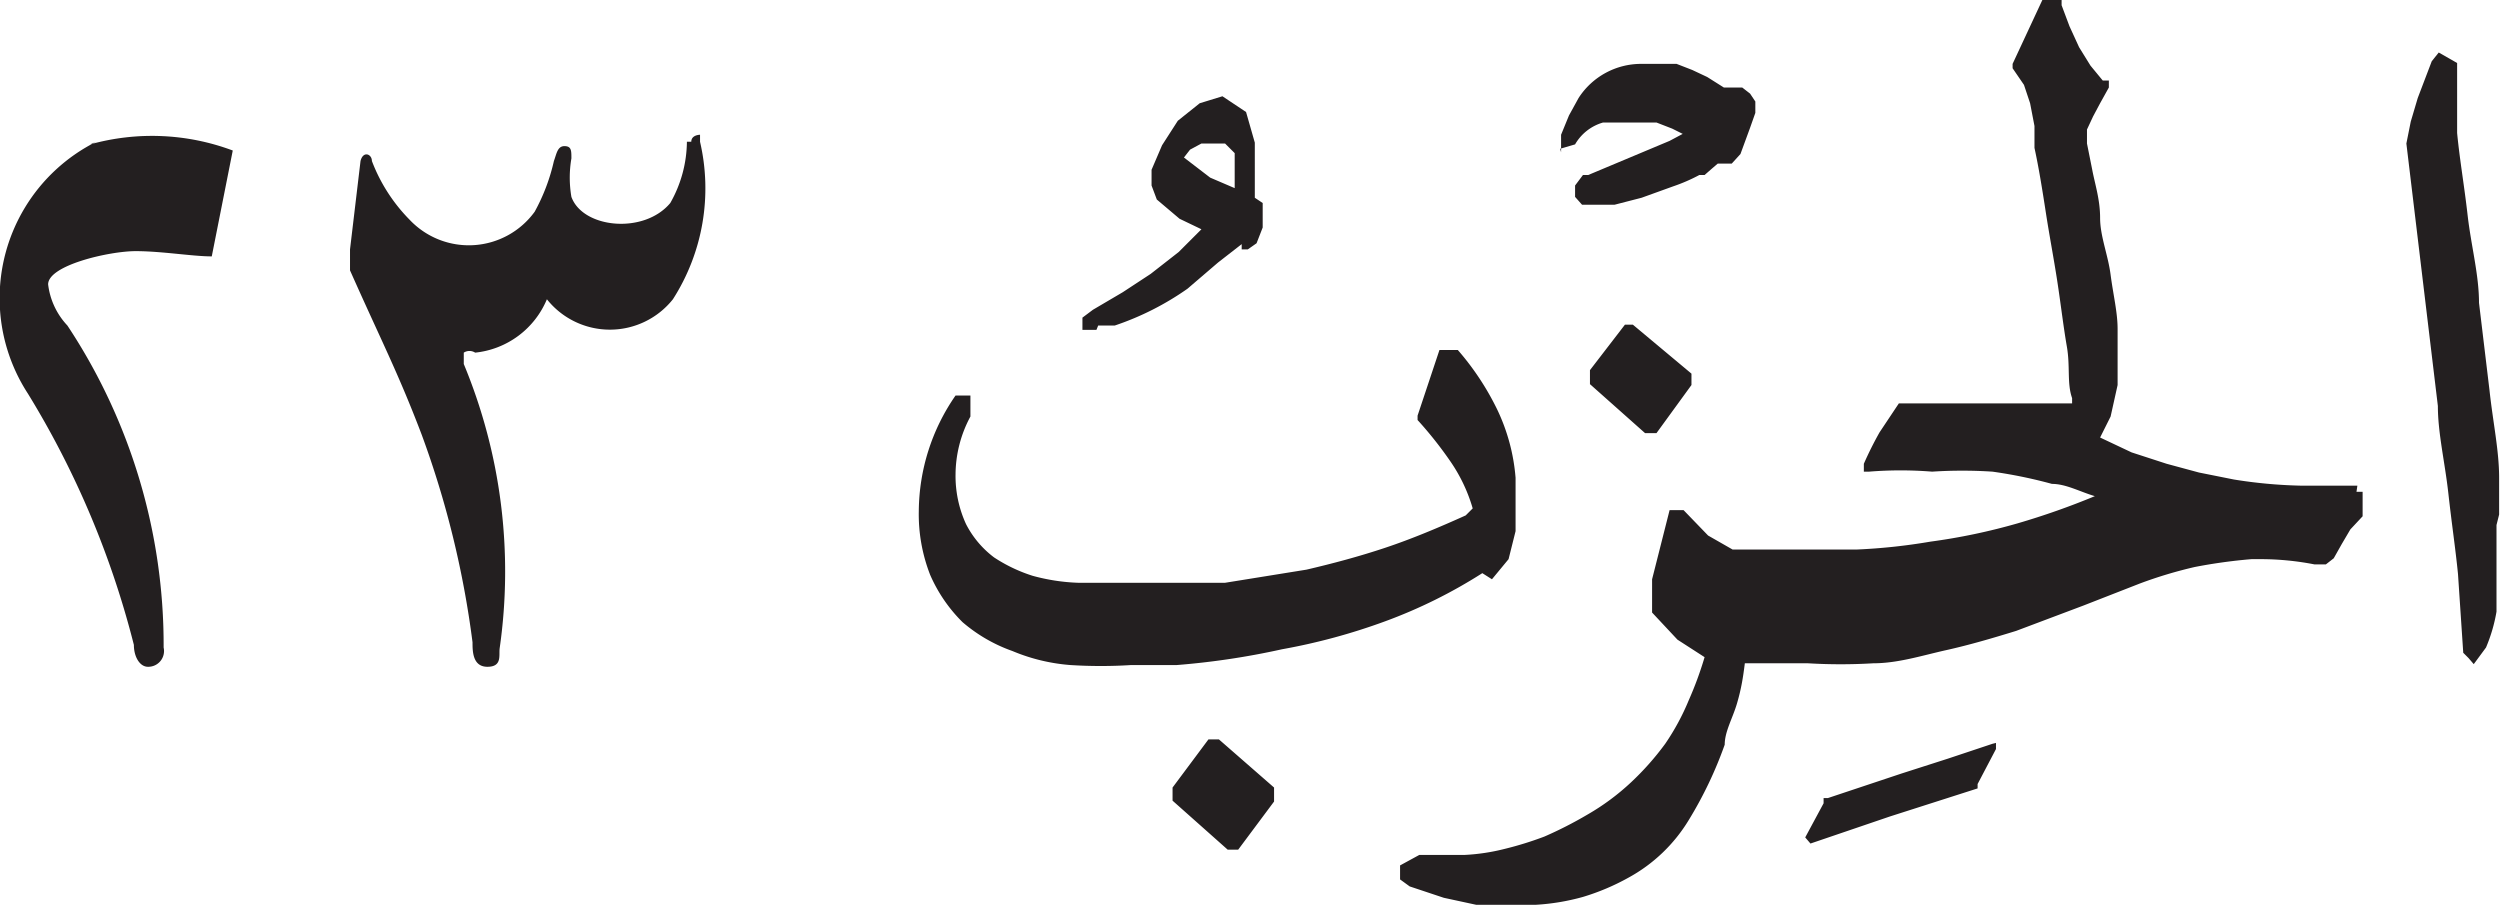 <svg xmlns="http://www.w3.org/2000/svg" xmlns:xlink="http://www.w3.org/1999/xlink" width="28.57" height="10.38" viewBox="0 0 28.57 10.38"><defs><style>.cls-1{fill:none;}.cls-2{clip-path:url(#clip-path);}.cls-3,.cls-4{fill:#231f20;}.cls-3{fill-rule:evenodd;}</style><clipPath id="clip-path" transform="translate(0)"><rect class="cls-1" y="1.54" width="8.09" height="6.09"/></clipPath></defs><g id="Layer_2" data-name="Layer 2"><g id="Layer_1-2" data-name="Layer 1"><g id="g480"><g class="cls-2"><g id="g478"><g id="g476"><path id="path474" class="cls-3" d="M7.85,1.62a1.44,1.44,0,0,1-.19.7c-.3.36-1,.29-1.13-.07a1.3,1.3,0,0,1,0-.44c0-.09,0-.14-.08-.14s-.09.09-.12.17a2.2,2.2,0,0,1-.22.58.93.93,0,0,1-1.43.09,1.93,1.93,0,0,1-.43-.67c0-.08-.1-.12-.13,0L4,2.85C4,2.93,4,3,4,3.09c.36.81.55,1.17.82,1.88a10.82,10.82,0,0,1,.58,2.37c0,.1,0,.28.17.28s.13-.13.14-.21a6.18,6.18,0,0,0-.41-3.25c0-.07,0-.11,0-.13a.12.12,0,0,1,.13,0,1,1,0,0,0,.82-.61.92.92,0,0,0,1.44,0A2.35,2.35,0,0,0,8,1.62C8,1.56,8,1.54,8,1.54s-.1,0-.1.08m-6.8,0A2,2,0,0,0,.32,4.5,10.32,10.32,0,0,1,1.53,7.37c0,.14.07.25.16.25a.18.18,0,0,0,.18-.22A6.61,6.61,0,0,0,.77,3.72a.83.83,0,0,1-.22-.47c0-.22.7-.38,1-.38s.65.06.87.06c0,0,0,0,0,0l.24-1.21a2.63,2.63,0,0,0-1.63-.07" transform="translate(0)"/></g></g></g></g><g id="g86"><g id="g100"><g id="g98"><g id="g96"><path id="path94" class="cls-4" d="M18.66,3.71l-.09,0h0v0l-.4.52v.16l.63.56h.13l.4-.55,0,0V4.27ZM14.56,9l-.63-.55h-.12L13.4,9v.15l.63.56h.12l.41-.55V9ZM17.83,1.7,18,1.65h0a.54.54,0,0,1,.32-.25l.24,0h.19l.18,0,.18.07.12.06h0l-.15.08L18.15,2l-.06,0h0L18,2.12h0L18,2.18h0l0,.07v0l.08.09,0,0h.16l.21,0,.31-.08.36-.13A2,2,0,0,0,19.42,2h0l.06,0h0l.08-.07.07-.06,0,0h.09l.07,0h0l.1-.11h0L20,1.46l.06-.17h0l0-.13v0L20,1.07h0L19.91,1h0l-.13,0L19.7,1,19.51.88,19.34.8,19.16.73h0l-.21,0h0l-.19,0a.85.85,0,0,0-.72.39h0l-.11.2h0l-.09.22h0v.2Zm-4,.33.28.12h0V1.89l0-.14L14,1.64l-.12,0-.15,0-.13.07-.07.09Zm-1.3,1.74-.16,0,0-.06,0-.08h0l.12-.09h0l.34-.2.32-.21.32-.25.26-.26-.25-.12-.26-.22h0l-.06-.16h0l0-.18h0l.12-.28.18-.28.25-.2.26-.08h0l.27.18.1.35h0V2l0,.26v0l.09.06h0l0,.08h0l0,.2h0l-.07.18h0l-.1.07,0,0-.07,0h0l0-.06,0,0L13.92,3l-.35.3a3.24,3.24,0,0,1-.83.42h0l-.19,0ZM22.77,8.5h0l-.51.17-.53.17L21.25,9l-.36.12h0l-.05,0h0l0,.06-.21.39v0l.06.07,0,0h0l.91-.31,1-.32h0l0,0h0l0-.05h0l.21-.4h0V8.49Zm5.79-2.62c0-.16,0-.3,0-.42,0-.31-.07-.63-.11-1l-.12-1c0-.32-.09-.65-.13-1s-.09-.63-.12-.94h0l0-.37V.88h0v0l0-.16L27.87.6h0l-.08.1h0l-.16.42-.08.27-.05.25v0h0l.12,1,.12,1,.12,1c0,.31.08.64.12,1s.08.62.11.92l.06.9v0l.06.06.06.07.14-.19h0a1.83,1.83,0,0,0,.12-.41c0-.16,0-.32,0-.49v-.5Zm-1.62-.33h0l-.65,0a5.5,5.5,0,0,1-.76-.07l-.4-.08-.37-.1-.4-.13L24,5l.12-.24.08-.36V4.07l0-.31h0c0-.19-.05-.39-.08-.62S24,2.7,24,2.49s-.06-.39-.09-.55l-.06-.3V1.48l.07-.15L24,1.18h0L24.1,1l0-.08-.07,0L23.89.75,23.76.54,23.65.3,23.56.06l0-.06h-.22L23,.73l0,.05.13.19.07.21.05.26,0,.25c.05.23.09.48.13.74s.09.52.13.78.07.52.11.75,0,.42.06.59l0,.06-.15,0-.34,0-.38,0-.38,0-.35,0-.25,0h0l-.13,0h0v0l-.22.33a4,4,0,0,0-.18.36l0,0,0,.09,0,0h.06a4.51,4.51,0,0,1,.72,0,5.32,5.32,0,0,1,.69,0,5.47,5.47,0,0,1,.68.14c.16,0,.32.09.49.14a8.56,8.56,0,0,1-.88.31,6.94,6.94,0,0,1-1,.21,6.7,6.7,0,0,1-.84.09h-.94l-.18,0-.15,0-.15,0-.28-.16-.28-.29,0,0-.11,0h-.05l-.2.79V7l0,0,.29.31.31.2A4,4,0,0,1,19.3,8a2.7,2.7,0,0,1-.27.5,3.16,3.16,0,0,1-.39.44,2.7,2.7,0,0,1-.5.37,4.57,4.57,0,0,1-.49.25,3.88,3.88,0,0,1-.45.14,2.32,2.32,0,0,1-.46.07h-.52L16,9.89v.16l.11.08h0l.39.13.37.08.34,0h.34a2.54,2.54,0,0,0,.54-.09,2.62,2.62,0,0,0,.52-.22,1.83,1.83,0,0,0,.69-.66,4.57,4.57,0,0,0,.41-.86h0c0-.15.09-.3.14-.47s.07-.3.09-.46l.26,0h.46a6.28,6.28,0,0,0,.75,0c.28,0,.56-.09.83-.15s.54-.14.8-.22l.77-.29.64-.25a5,5,0,0,1,.63-.19,6,6,0,0,1,.65-.09h.12a3.21,3.21,0,0,1,.6.06h.13l.09-.07h0l.09-.16.1-.17L27,5.9h0L27,5.76h0V5.62l-.07,0Zm-10,1a5.73,5.73,0,0,1-1.11.55,7,7,0,0,1-1.18.32,8.71,8.71,0,0,1-1.2.18l-.52,0a5.48,5.48,0,0,1-.7,0,2.13,2.13,0,0,1-.66-.16A1.79,1.79,0,0,1,11,7.11a1.73,1.73,0,0,1-.37-.54,1.9,1.9,0,0,1-.13-.73,2.34,2.34,0,0,1,.42-1.32l0,0h0l.17,0v.08l0,.16,0,0a1.41,1.41,0,0,0-.17.66v0a1.32,1.32,0,0,0,.12.57,1.11,1.11,0,0,0,.32.38,1.78,1.78,0,0,0,.44.21,2.25,2.25,0,0,0,.52.08H13c.33,0,.65,0,1,0l.93-.15c.3-.07.6-.15.9-.25s.61-.23.92-.37l.08-.08h0a1.85,1.85,0,0,0-.25-.53,4.45,4.45,0,0,0-.38-.48l0,0,0-.05.25-.75h.21l0,0a3.09,3.09,0,0,1,.45.68,2.21,2.21,0,0,1,.21.78h0v.27l0,.34-.08.32-.19.23Z" transform="translate(0)"/></g></g></g></g></g></g></svg>